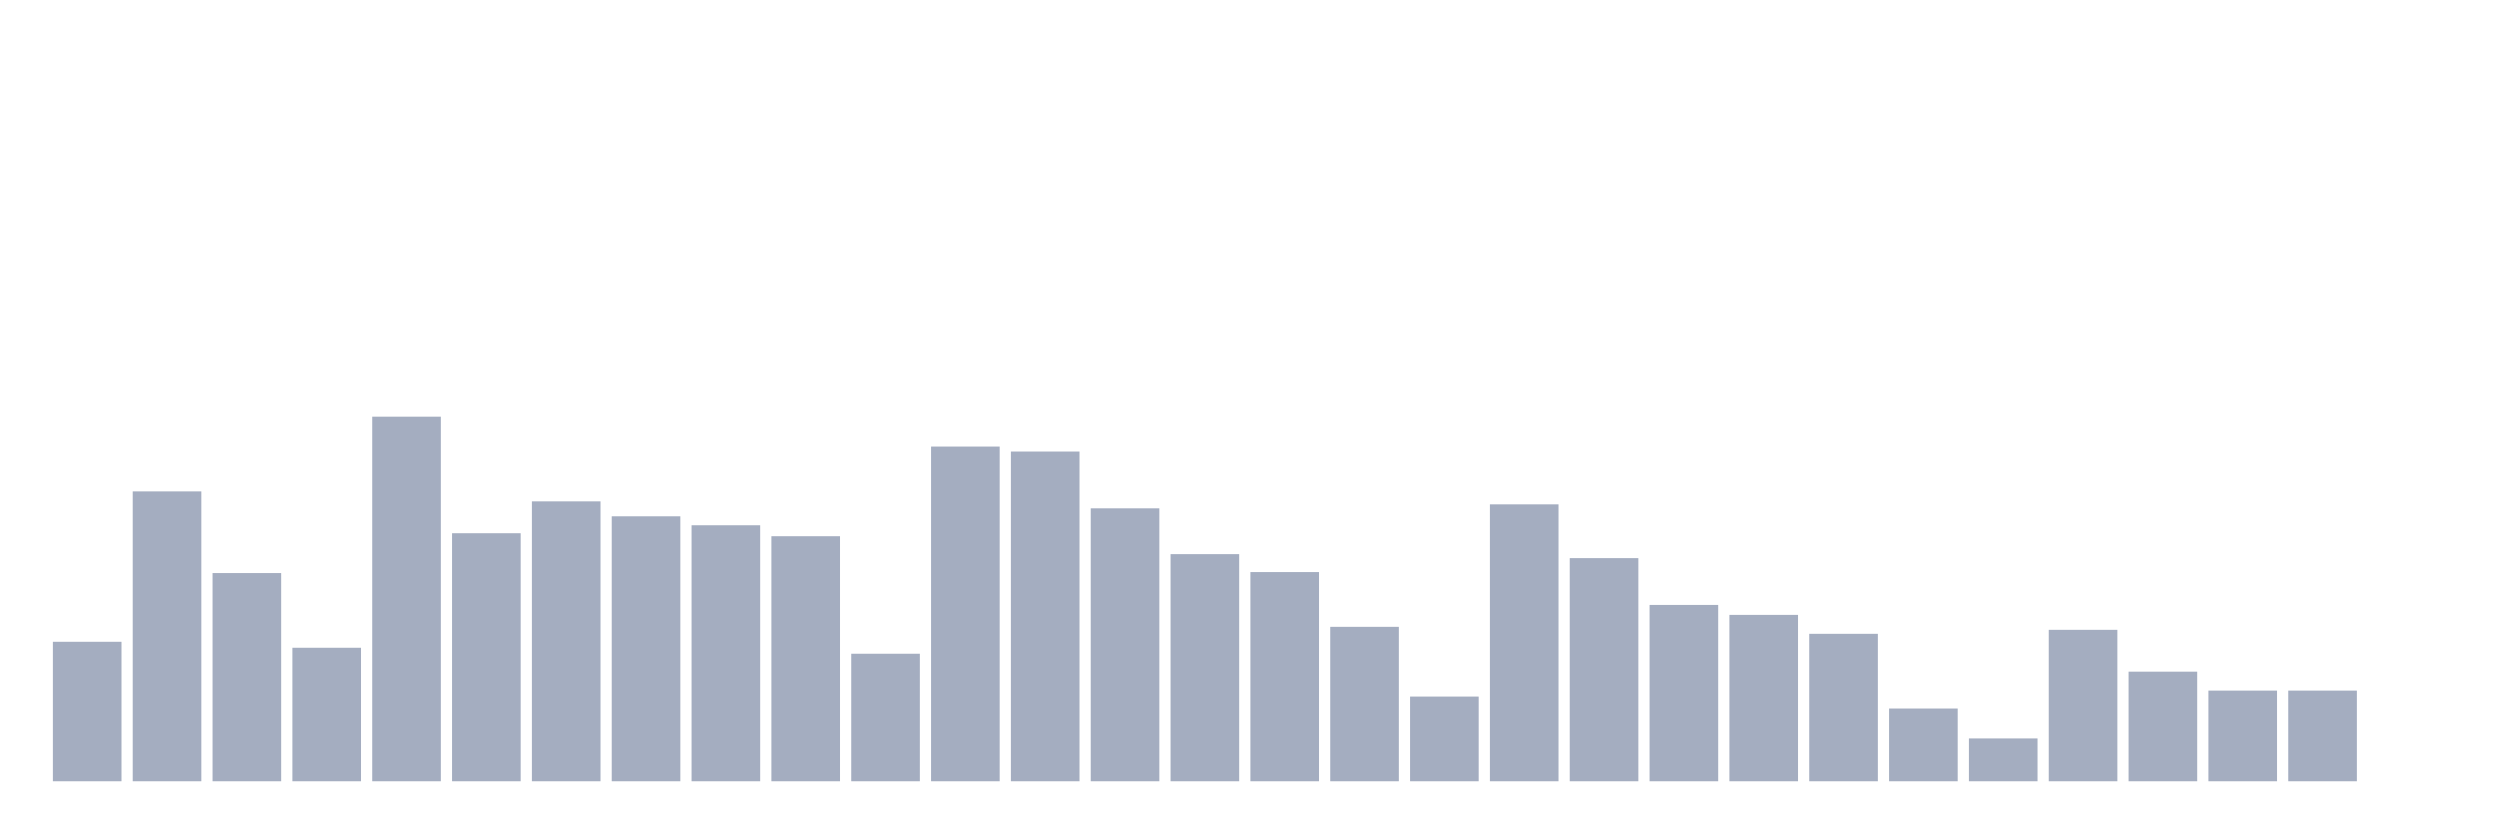 <svg xmlns="http://www.w3.org/2000/svg" viewBox="0 0 480 160"><g transform="translate(10,10)"><rect class="bar" x="0.153" width="13.175" y="113.224" height="26.776" fill="rgb(164,173,192)"></rect><rect class="bar" x="15.482" width="13.175" y="84.344" height="55.656" fill="rgb(164,173,192)"></rect><rect class="bar" x="30.81" width="13.175" y="100.027" height="39.973" fill="rgb(164,173,192)"></rect><rect class="bar" x="46.138" width="13.175" y="114.372" height="25.628" fill="rgb(164,173,192)"></rect><rect class="bar" x="61.466" width="13.175" y="70" height="70" fill="rgb(164,173,192)"></rect><rect class="bar" x="76.794" width="13.175" y="92.377" height="47.623" fill="rgb(164,173,192)"></rect><rect class="bar" x="92.123" width="13.175" y="86.257" height="53.743" fill="rgb(164,173,192)"></rect><rect class="bar" x="107.451" width="13.175" y="89.126" height="50.874" fill="rgb(164,173,192)"></rect><rect class="bar" x="122.779" width="13.175" y="90.847" height="49.153" fill="rgb(164,173,192)"></rect><rect class="bar" x="138.107" width="13.175" y="92.951" height="47.049" fill="rgb(164,173,192)"></rect><rect class="bar" x="153.436" width="13.175" y="115.519" height="24.481" fill="rgb(164,173,192)"></rect><rect class="bar" x="168.764" width="13.175" y="75.738" height="64.262" fill="rgb(164,173,192)"></rect><rect class="bar" x="184.092" width="13.175" y="76.694" height="63.306" fill="rgb(164,173,192)"></rect><rect class="bar" x="199.42" width="13.175" y="87.596" height="52.404" fill="rgb(164,173,192)"></rect><rect class="bar" x="214.748" width="13.175" y="96.393" height="43.607" fill="rgb(164,173,192)"></rect><rect class="bar" x="230.077" width="13.175" y="99.836" height="40.164" fill="rgb(164,173,192)"></rect><rect class="bar" x="245.405" width="13.175" y="110.355" height="29.645" fill="rgb(164,173,192)"></rect><rect class="bar" x="260.733" width="13.175" y="123.743" height="16.257" fill="rgb(164,173,192)"></rect><rect class="bar" x="276.061" width="13.175" y="86.831" height="53.169" fill="rgb(164,173,192)"></rect><rect class="bar" x="291.39" width="13.175" y="97.158" height="42.842" fill="rgb(164,173,192)"></rect><rect class="bar" x="306.718" width="13.175" y="106.148" height="33.852" fill="rgb(164,173,192)"></rect><rect class="bar" x="322.046" width="13.175" y="108.06" height="31.94" fill="rgb(164,173,192)"></rect><rect class="bar" x="337.374" width="13.175" y="111.694" height="28.306" fill="rgb(164,173,192)"></rect><rect class="bar" x="352.702" width="13.175" y="126.038" height="13.962" fill="rgb(164,173,192)"></rect><rect class="bar" x="368.031" width="13.175" y="131.776" height="8.224" fill="rgb(164,173,192)"></rect><rect class="bar" x="383.359" width="13.175" y="110.929" height="29.071" fill="rgb(164,173,192)"></rect><rect class="bar" x="398.687" width="13.175" y="118.962" height="21.038" fill="rgb(164,173,192)"></rect><rect class="bar" x="414.015" width="13.175" y="122.596" height="17.404" fill="rgb(164,173,192)"></rect><rect class="bar" x="429.344" width="13.175" y="122.596" height="17.404" fill="rgb(164,173,192)"></rect><rect class="bar" x="444.672" width="13.175" y="140" height="0" fill="rgb(164,173,192)"></rect></g></svg>